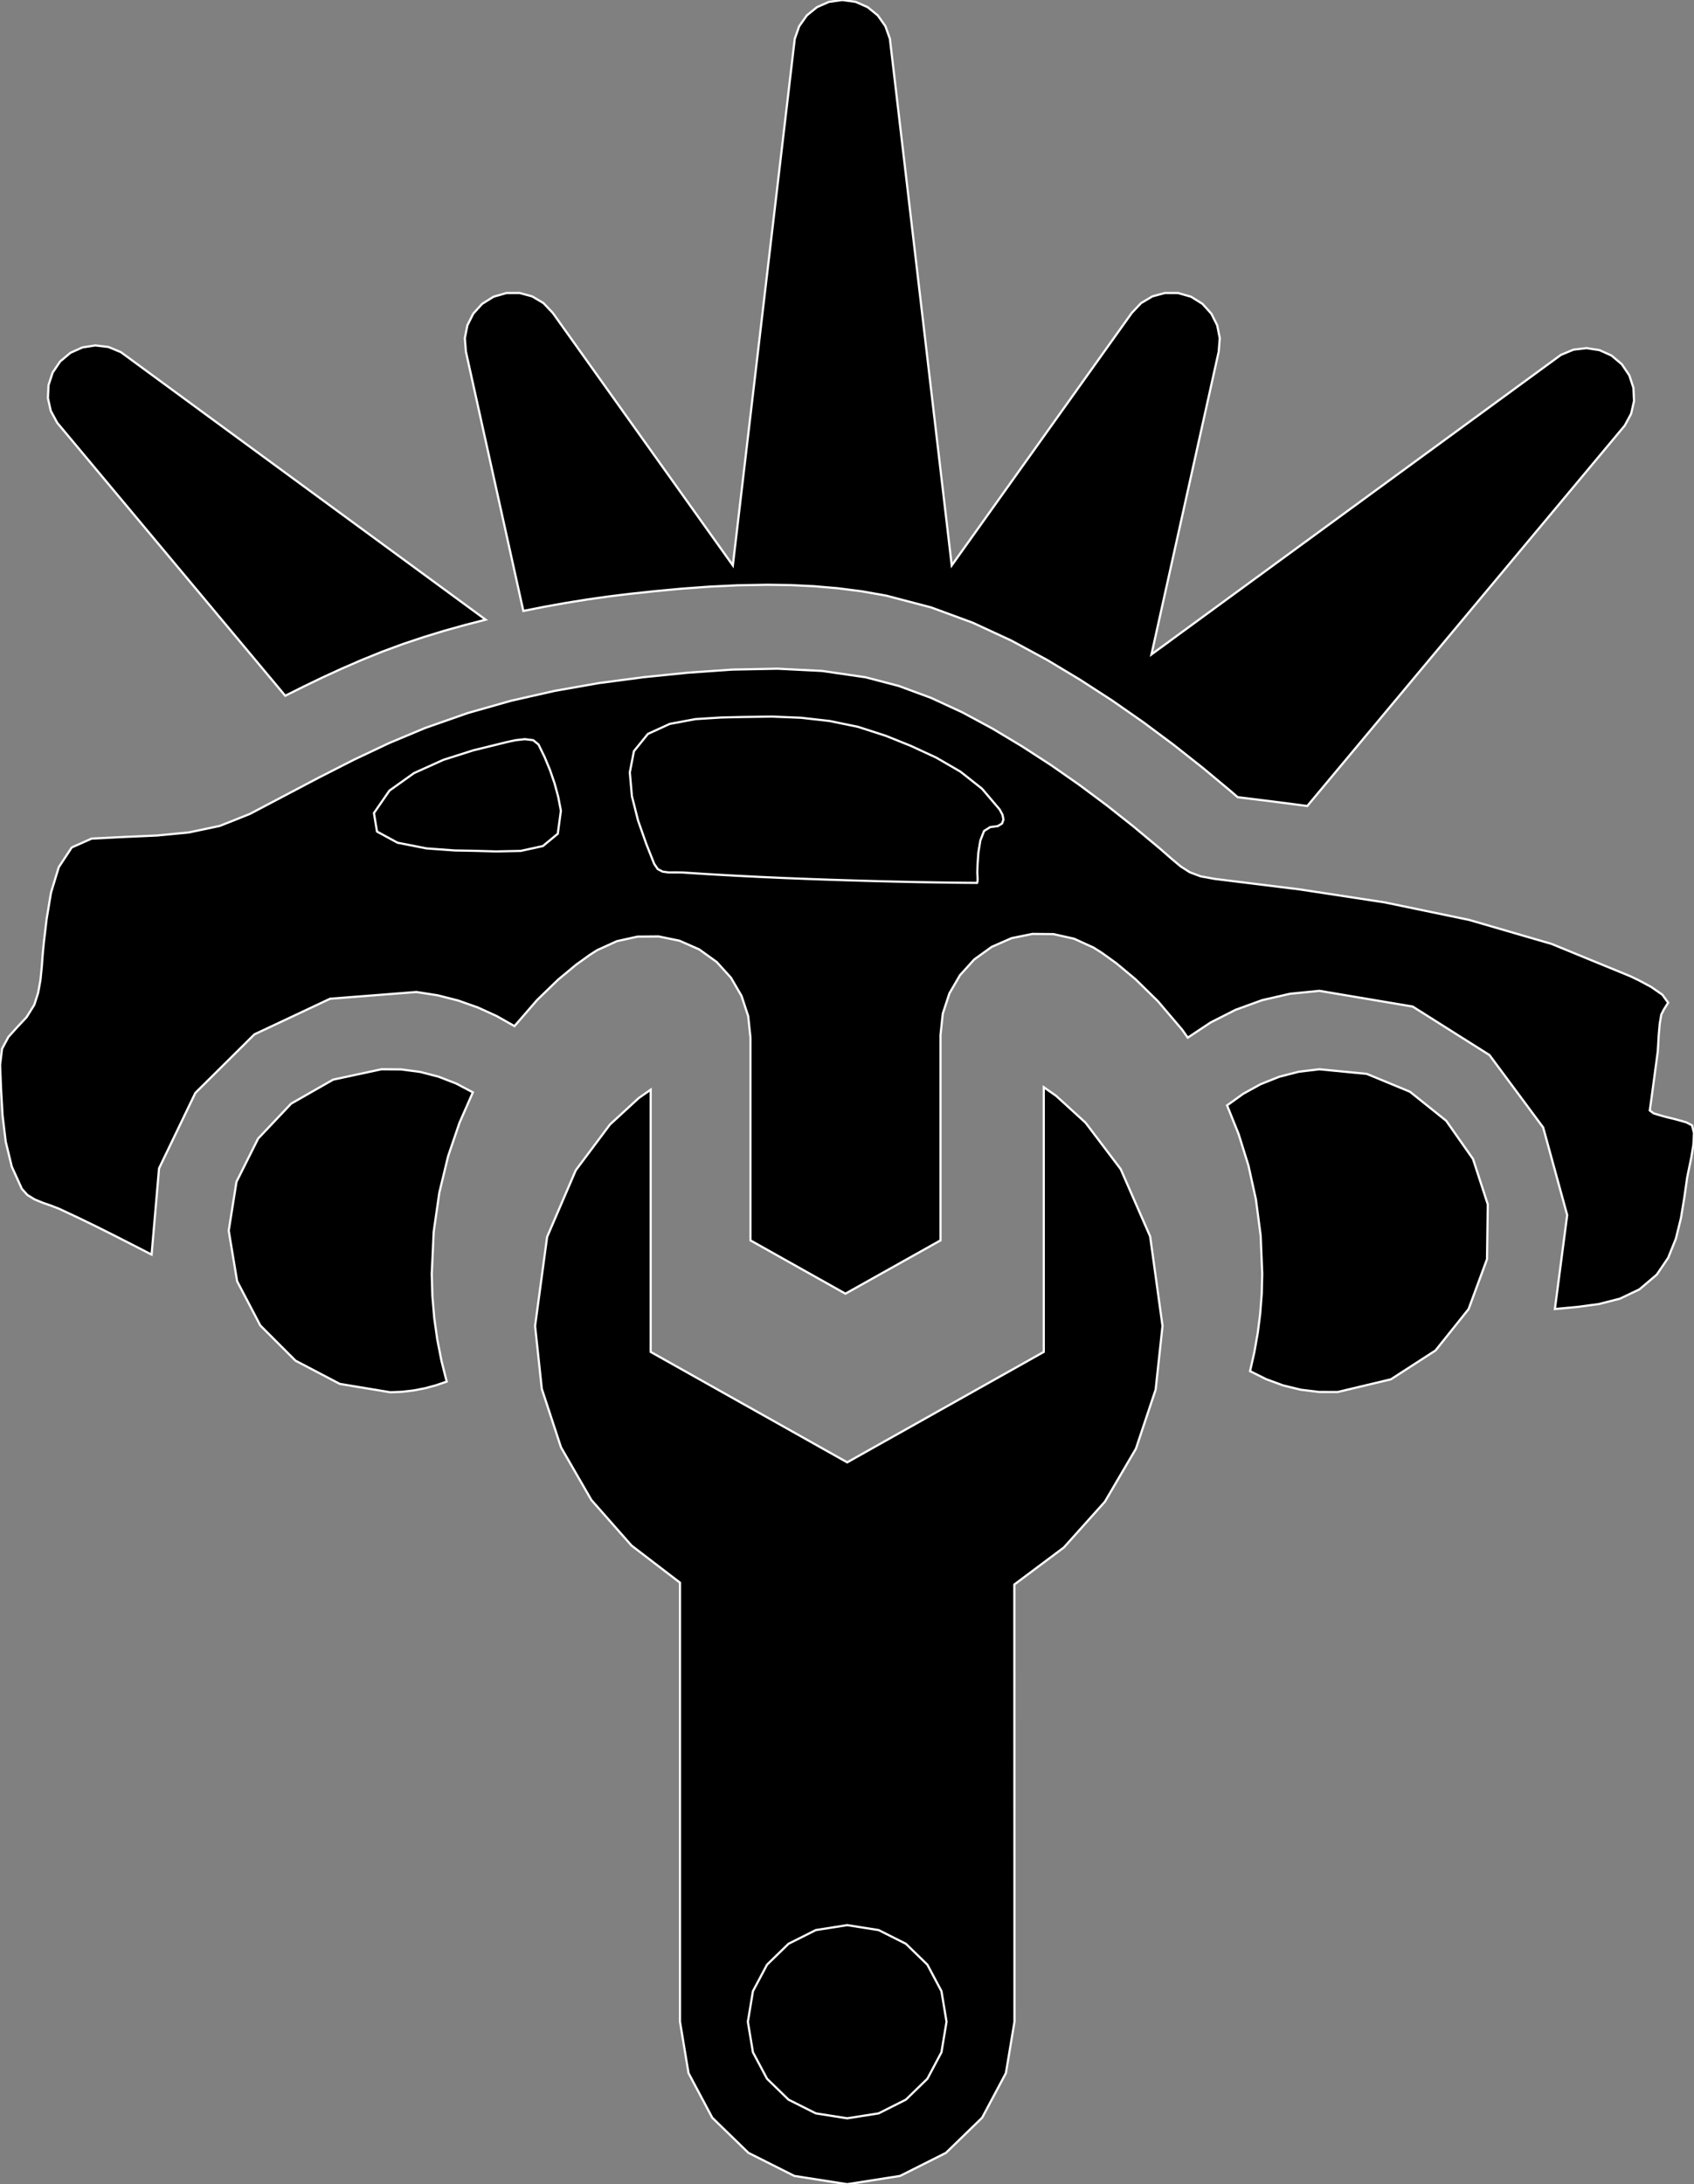 <?xml version="1.0" encoding="utf-8" ?>
<svg baseProfile="full" height="100.0" version="1.1" width="77.56" xmlns="http://www.w3.org/2000/svg" xmlns:ev="http://www.w3.org/2001/xml-events" xmlns:xlink="http://www.w3.org/1999/xlink"><rect width="100%" height="100%" fill="#808080" stroke="none"/><defs><clipPath /></defs><polygon points="74.252,16.673 74.252,16.673 74.598,17.184 74.598,17.184 74.786,17.756 74.786,17.756 74.815,18.352 74.815,18.352 74.683,18.939 74.683,18.939 74.391,19.481 74.391,19.481 59.853,36.902 59.853,36.902 59.206,36.816 59.206,36.816 58.564,36.733 58.564,36.733 57.926,36.652 57.926,36.652 57.294,36.574 57.294,36.574 56.67,36.498 56.67,36.498 56.618,36.455 56.618,36.455 56.565,36.409 56.565,36.409 56.511,36.362 56.511,36.362 56.455,36.313 56.455,36.313 56.397,36.263 56.397,36.263 55.089,35.171 55.089,35.171 53.743,34.107 53.743,34.107 52.357,33.074 52.357,33.074 50.929,32.078 50.929,32.078 49.456,31.124 49.456,31.124 47.942,30.214 47.942,30.214 46.305,29.328 46.305,29.328 44.538,28.511 44.538,28.511 42.631,27.809 42.631,27.809 40.575,27.27 40.575,27.27 39.462,27.073 39.462,27.073 38.361,26.932 38.361,26.932 37.274,26.839 37.274,26.839 36.202,26.787 36.202,26.787 35.147,26.772 35.147,26.772 33.798,26.795 33.798,26.795 32.483,26.858 32.483,26.858 31.206,26.952 31.206,26.952 29.974,27.067 29.974,27.067 28.79,27.194 28.79,27.194 27.832,27.312 27.832,27.312 26.869,27.449 26.869,27.449 25.902,27.605 25.902,27.605 24.932,27.779 24.932,27.779 23.961,27.971 23.961,27.971 21.331,16.096 21.331,16.096 21.283,15.482 21.283,15.482 21.4,14.892 21.4,14.892 21.669,14.359 21.669,14.359 22.073,13.913 22.073,13.913 22.596,13.586 22.596,13.586 23.188,13.416 23.188,13.416 23.789,13.414 23.789,13.414 24.366,13.57 24.366,13.57 24.883,13.877 24.883,13.877 25.308,14.325 25.308,14.325 33.553,25.886 33.553,25.886 36.388,1.777 36.388,1.777 36.593,1.197 36.593,1.197 36.941,0.706 36.941,0.706 37.404,0.329 37.404,0.329 37.954,0.086 37.954,0.086 38.566,0.0 38.566,0.0 39.177,0.086 39.177,0.086 39.727,0.329 39.727,0.329 40.189,0.706 40.189,0.706 40.537,1.197 40.537,1.197 40.744,1.777 40.744,1.777 43.575,25.886 43.575,25.886 51.82,14.325 51.82,14.325 52.244,13.877 52.244,13.877 52.761,13.57 52.761,13.57 53.337,13.414 53.337,13.414 53.939,13.416 53.939,13.416 54.533,13.586 54.533,13.586 55.056,13.913 55.056,13.913 55.46,14.359 55.46,14.359 55.729,14.892 55.729,14.892 55.847,15.482 55.847,15.482 55.799,16.096 55.799,16.096 52.72,29.961 52.72,29.961 71.47,16.246 71.47,16.246 72.042,16.009 72.042,16.009 72.641,15.939 72.641,15.939 73.232,16.03 73.232,16.03 73.78,16.276 73.78,16.276" stroke="white" stroke-width="0.1" /><polygon points="2.753,16.549 2.753,16.549 3.226,16.152 3.226,16.152 3.775,15.906 3.775,15.906 4.366,15.815 4.366,15.815 4.964,15.886 4.964,15.886 5.534,16.122 5.534,16.122 22.234,28.371 22.234,28.371 21.284,28.616 21.284,28.616 20.335,28.881 20.335,28.881 19.388,29.171 19.388,29.171 18.444,29.487 18.444,29.487 17.503,29.834 17.503,29.834 16.565,30.214 16.565,30.214 15.653,30.61 15.653,30.61 14.765,31.017 14.765,31.017 13.902,31.433 13.902,31.433 13.06,31.854 13.06,31.854 2.621,19.358 2.621,19.358 2.326,18.815 2.326,18.815 2.194,18.228 2.194,18.228 2.222,17.632 2.222,17.632 2.409,17.061 2.409,17.061" stroke="white" stroke-width="0.1" /><polygon points="17.466,48.954 17.466,48.954 18.361,48.96 18.361,48.96 19.236,49.076 19.236,49.076 20.08,49.295 20.08,49.295 20.888,49.609 20.888,49.609 21.65,50.011 21.65,50.011 21.038,51.404 21.038,51.404 20.517,52.935 20.517,52.935 20.115,54.6 20.115,54.6 19.856,56.397 19.856,56.397 19.769,58.323 19.769,58.323 19.797,59.34 19.797,59.34 19.882,60.343 19.882,60.343 20.021,61.33 20.021,61.33 20.212,62.301 20.212,62.301 20.452,63.254 20.452,63.254 19.961,63.423 19.961,63.423 19.457,63.559 19.457,63.559 18.939,63.659 18.939,63.659 18.41,63.721 18.41,63.721 17.869,63.742 17.869,63.742 15.557,63.359 15.557,63.359 13.53,62.296 13.53,62.296 11.919,60.686 11.919,60.686 10.856,58.657 10.856,58.657 10.472,56.342 10.472,56.342 10.828,54.105 10.828,54.105 11.818,52.127 11.818,52.127 13.33,50.528 13.33,50.528 15.251,49.43 15.251,49.43" stroke="white" stroke-width="0.1" /><polygon points="77.47,51.521 77.47,51.521 77.56,51.88 77.56,51.88 77.532,52.409 77.532,52.409 77.437,52.996 77.437,52.996 77.325,53.529 77.325,53.529 77.249,53.897 77.249,53.897 77.119,54.817 77.119,54.817 76.962,55.77 76.962,55.77 76.731,56.708 76.731,56.708 76.378,57.586 76.378,57.586 75.855,58.357 75.855,58.357 75.059,59.033 75.059,59.033 74.166,59.458 74.166,59.458 73.206,59.703 73.206,59.703 72.205,59.837 72.205,59.837 71.191,59.931 71.191,59.931 71.754,55.63 71.754,55.63 70.654,51.619 70.654,51.619 68.195,48.303 68.195,48.303 64.679,46.083 64.679,46.083 60.411,45.364 60.411,45.364 59.067,45.497 59.067,45.497 57.785,45.791 57.785,45.791 56.572,46.232 56.572,46.232 55.436,46.808 55.436,46.808 54.382,47.508 54.382,47.508 54.327,47.431 54.327,47.431 54.273,47.354 54.273,47.354 54.219,47.277 54.219,47.277 54.167,47.202 54.167,47.202 54.114,47.13 54.114,47.13 53.012,45.835 53.012,45.835 51.988,44.832 51.988,44.832 51.112,44.102 51.112,44.102 50.452,43.627 50.452,43.627 50.078,43.389 50.078,43.389 49.179,42.978 49.179,42.978 48.231,42.767 48.231,42.767 47.267,42.758 47.267,42.758 46.315,42.952 46.315,42.952 45.408,43.349 45.408,43.349 44.605,43.927 44.605,43.927 43.953,44.647 43.953,44.647 43.468,45.482 43.468,45.482 43.166,46.405 43.166,46.405 43.061,47.388 43.061,47.388 43.061,56.789 43.061,56.789 38.708,59.229 38.708,59.229 34.36,56.789 34.36,56.789 34.36,47.505 34.36,47.505 34.256,46.521 34.256,46.521 33.952,45.598 33.952,45.598 33.467,44.763 33.467,44.763 32.814,44.043 32.814,44.043 32.011,43.465 32.011,43.465 31.106,43.068 31.106,43.068 30.156,42.873 30.156,42.873 29.192,42.881 29.192,42.881 28.244,43.09 28.244,43.09 27.344,43.5 27.344,43.5 26.988,43.728 26.988,43.728 26.369,44.174 26.369,44.174 25.551,44.854 25.551,44.854 24.592,45.783 24.592,45.783 23.556,46.979 23.556,46.979 22.739,46.518 22.739,46.518 21.88,46.126 21.88,46.126 20.98,45.808 20.98,45.808 20.042,45.569 20.042,45.569 19.067,45.417 19.067,45.417 15.114,45.725 15.114,45.725 11.647,47.357 11.647,47.357 8.944,50.038 8.944,50.038 7.282,53.491 7.282,53.491 6.941,57.44 6.941,57.44 6.099,57.007 6.099,57.007 5.255,56.577 5.255,56.577 4.407,56.152 4.407,56.152 3.555,55.738 3.555,55.738 2.697,55.337 2.697,55.337 2.341,55.199 2.341,55.199 1.959,55.067 1.959,55.067 1.585,54.913 1.585,54.913 1.254,54.709 1.254,54.709 1,54.428 1,54.428 0.539,53.411 0.539,53.411 0.262,52.269 0.262,52.269 0.117,51.069 0.117,51.069 0.049,49.878 0.049,49.878 0.003,48.762 0.003,48.762 0.093,48.017 0.093,48.017 0.387,47.471 0.387,47.471 0.793,47.022 0.793,47.022 1.219,46.567 1.219,46.567 1.57,46.003 1.57,46.003 1.746,45.457 1.746,45.457 1.852,44.869 1.852,44.869 1.913,44.263 1.913,44.263 1.958,43.663 1.958,43.663 2.014,43.093 2.014,43.093 2.135,42.076 2.135,42.076 2.335,40.868 2.335,40.868 2.692,39.699 2.692,39.699 3.286,38.798 3.286,38.798 4.195,38.394 4.195,38.394 5.695,38.318 5.695,38.318 7.181,38.253 7.181,38.253 8.641,38.113 8.641,38.113 10.063,37.813 10.063,37.813 11.435,37.267 11.435,37.267 13.017,36.434 13.017,36.434 14.605,35.597 14.605,35.597 16.205,34.782 16.205,34.782 17.825,34.016 17.825,34.016 19.472,33.327 19.472,33.327 21.414,32.647 21.414,32.647 23.395,32.084 23.395,32.084 25.405,31.629 25.405,31.629 27.435,31.272 27.435,31.272 29.476,31.003 29.476,31.003 31.476,30.8 31.476,30.8 33.527,30.656 33.527,30.656 35.595,30.615 35.595,30.615 37.641,30.718 37.641,30.718 39.631,31.008 39.631,31.008 41.152,31.406 41.152,31.406 42.63,31.952 42.63,31.952 44.066,32.616 44.066,32.616 45.457,33.367 45.457,33.367 46.802,34.175 46.802,34.175 48.121,35.03 48.121,35.03 49.411,35.93 49.411,35.93 50.672,36.87 50.672,36.87 51.904,37.846 51.904,37.846 53.11,38.853 53.11,38.853 53.637,39.315 53.637,39.315 54.064,39.672 54.064,39.672 54.48,39.937 54.48,39.937 54.972,40.122 54.972,40.122 55.63,40.241 55.63,40.241 59.495,40.718 59.495,40.718 63.397,41.314 63.397,41.314 67.269,42.118 67.269,42.118 71.041,43.216 71.041,43.216 74.647,44.696 74.647,44.696 75.034,44.882 75.034,44.882 75.593,45.181 75.593,45.181 76.111,45.54 76.111,45.54 76.376,45.907 76.376,45.907 76.174,46.23 76.174,46.23 76.062,46.452 76.062,46.452 75.989,46.882 75.989,46.882 75.945,47.391 75.945,47.391 75.919,47.852 75.919,47.852 75.901,48.138 75.901,48.138 75.829,48.677 75.829,48.677 75.757,49.217 75.757,49.217 75.684,49.758 75.684,49.758 75.611,50.3 75.611,50.3 75.535,50.841 75.535,50.841 75.711,50.973 75.711,50.973 76.16,51.108 76.16,51.108 76.715,51.246 76.715,51.246 77.208,51.384 77.208,51.384" stroke="white" stroke-width="0.1" /><polygon points="21.671,38.952 21.671,38.952 22.713,38.981 22.713,38.981 23.844,38.957 23.844,38.957 24.856,38.735 24.856,38.735 25.538,38.171 25.538,38.171 25.68,37.119 25.68,37.119 25.561,36.495 25.561,36.495 25.393,35.871 25.393,35.871 25.182,35.256 25.182,35.256 24.934,34.658 24.934,34.658 24.656,34.086 24.656,34.086 24.412,33.888 24.412,33.888 24.032,33.841 24.032,33.841 23.596,33.89 23.596,33.89 23.183,33.98 23.183,33.98 22.873,34.057 22.873,34.057 21.668,34.353 21.668,34.353 20.298,34.789 20.298,34.789 18.955,35.395 18.955,35.395 17.831,36.197 17.831,36.197 17.121,37.224 17.121,37.224 17.26,38.071 17.26,38.071 18.199,38.582 18.199,38.582 19.524,38.842 19.524,38.842 20.82,38.937 20.82,38.937" stroke="white" stroke-width="0.1" /><polygon points="45.338,37.866 45.338,37.866 45.684,37.822 45.684,37.822 45.878,37.703 45.878,37.703 45.943,37.525 45.943,37.525 45.899,37.304 45.899,37.304 45.768,37.058 45.768,37.058 44.959,36.107 44.959,36.107 43.972,35.328 43.972,35.328 42.869,34.688 42.869,34.688 41.71,34.152 41.71,34.152 40.555,33.687 40.555,33.687 39.284,33.277 39.284,33.277 37.988,33.01 37.988,33.01 36.672,32.861 36.672,32.861 35.344,32.807 35.344,32.807 34.009,32.826 34.009,32.826 33.018,32.849 33.018,32.849 31.843,32.923 31.843,32.923 30.666,33.142 30.666,33.142 29.666,33.6 29.666,33.6 29.024,34.391 29.024,34.391 28.836,35.364 28.836,35.364 28.932,36.451 28.932,36.451 29.214,37.568 29.214,37.568 29.587,38.629 29.587,38.629 29.952,39.55 29.952,39.55 30.116,39.791 30.116,39.791 30.343,39.907 30.343,39.907 30.617,39.943 30.617,39.943 30.92,39.941 30.92,39.941 31.236,39.945 31.236,39.945 32.416,40.021 32.416,40.021 33.598,40.088 33.598,40.088 34.781,40.148 34.781,40.148 35.964,40.201 35.964,40.201 37.146,40.247 37.146,40.247 38.109,40.281 38.109,40.281 39.072,40.311 39.072,40.311 40.034,40.339 40.034,40.339 40.997,40.363 40.997,40.363 41.961,40.384 41.961,40.384 42.515,40.394 42.515,40.394 43.069,40.403 43.069,40.403 43.624,40.411 43.624,40.411 44.178,40.417 44.178,40.417 44.734,40.421 44.734,40.421 44.755,40.351 44.755,40.351 44.759,40.236 44.759,40.236 44.754,40.106 44.754,40.106 44.747,39.989 44.747,39.989 44.746,39.916 44.746,39.916 44.758,39.566 44.758,39.566 44.794,39.04 44.794,39.04 44.884,38.485 44.884,38.485 45.055,38.045 45.055,38.045" stroke="white" stroke-width="0.1" /><polygon points="60.405,48.954 60.405,48.954 62.579,49.166 62.579,49.166 64.554,49.983 64.554,49.983 66.214,51.313 66.214,51.313 67.442,53.063 67.442,53.063 68.118,55.14 68.118,55.14 68.083,57.648 68.083,57.648 67.239,59.935 67.239,59.935 65.727,61.827 65.727,61.827 63.683,63.149 63.683,63.149 61.247,63.73 61.247,63.73 60.389,63.728 60.389,63.728 59.552,63.625 59.552,63.625 58.744,63.428 58.744,63.428 57.969,63.142 57.969,63.142 57.234,62.775 57.234,62.775 57.43,61.911 57.43,61.911 57.585,61.033 57.585,61.033 57.699,60.142 57.699,60.142 57.768,59.238 57.768,59.238 57.791,58.323 57.791,58.323 57.719,56.563 57.719,56.563 57.502,54.91 57.502,54.91 57.161,53.365 57.161,53.365 56.714,51.931 56.714,51.931 56.182,50.609 56.182,50.609 56.919,50.078 56.919,50.078 57.717,49.638 57.717,49.638 58.569,49.298 58.569,49.298 59.467,49.067 59.467,49.067" stroke="white" stroke-width="0.1" /><polygon points="47.789,61.895 47.789,61.895 47.789,49.776 47.789,49.776 48.355,50.172 48.355,50.172 49.703,51.403 49.703,51.403 51.312,53.528 51.312,53.528 52.66,56.609 52.66,56.609 53.226,60.707 53.226,60.707 52.911,63.622 52.911,63.622 52.009,66.325 52.009,66.325 50.586,68.754 50.586,68.754 48.709,70.848 48.709,70.848 46.442,72.544 46.442,72.544 46.448,92.562 46.448,92.562 46.055,94.913 46.055,94.913 44.967,96.955 44.967,96.955 43.31,98.565 43.31,98.565 41.209,99.621 41.209,99.621 38.789,100.0 38.789,100.0 36.369,99.621 36.369,99.621 34.268,98.565 34.268,98.565 32.611,96.955 32.611,96.955 31.524,94.913 31.524,94.913 31.134,92.562 31.134,92.562 31.134,72.46 31.134,72.46 28.913,70.759 28.913,70.759 27.076,68.674 27.076,68.674 25.686,66.264 25.686,66.264 24.807,63.588 24.807,63.588 24.499,60.707 24.499,60.707 25.05,56.63 25.05,56.63 26.362,53.578 26.362,53.578 27.928,51.483 27.928,51.483 29.241,50.276 29.241,50.276 29.791,49.889 29.791,49.889 29.791,61.895 29.791,61.895 38.789,66.951 38.789,66.951" stroke="white" stroke-width="0.1" /><polygon points="43.337,92.562 43.337,92.562 43.105,91.163 43.105,91.163 42.46,89.949 42.46,89.949 41.475,88.992 41.475,88.992 40.227,88.365 40.227,88.365 38.789,88.139 38.789,88.139 37.352,88.365 37.352,88.365 36.103,88.992 36.103,88.992 35.119,89.949 35.119,89.949 34.473,91.163 34.473,91.163 34.241,92.562 34.241,92.562 34.473,93.959 34.473,93.959 35.119,95.172 35.119,95.172 36.103,96.129 36.103,96.129 37.352,96.757 37.352,96.757 38.789,96.983 38.789,96.983 40.227,96.757 40.227,96.757 41.475,96.129 41.475,96.129 42.46,95.172 42.46,95.172 43.105,93.959 43.105,93.959" stroke="white" stroke-width="0.1" /></svg>